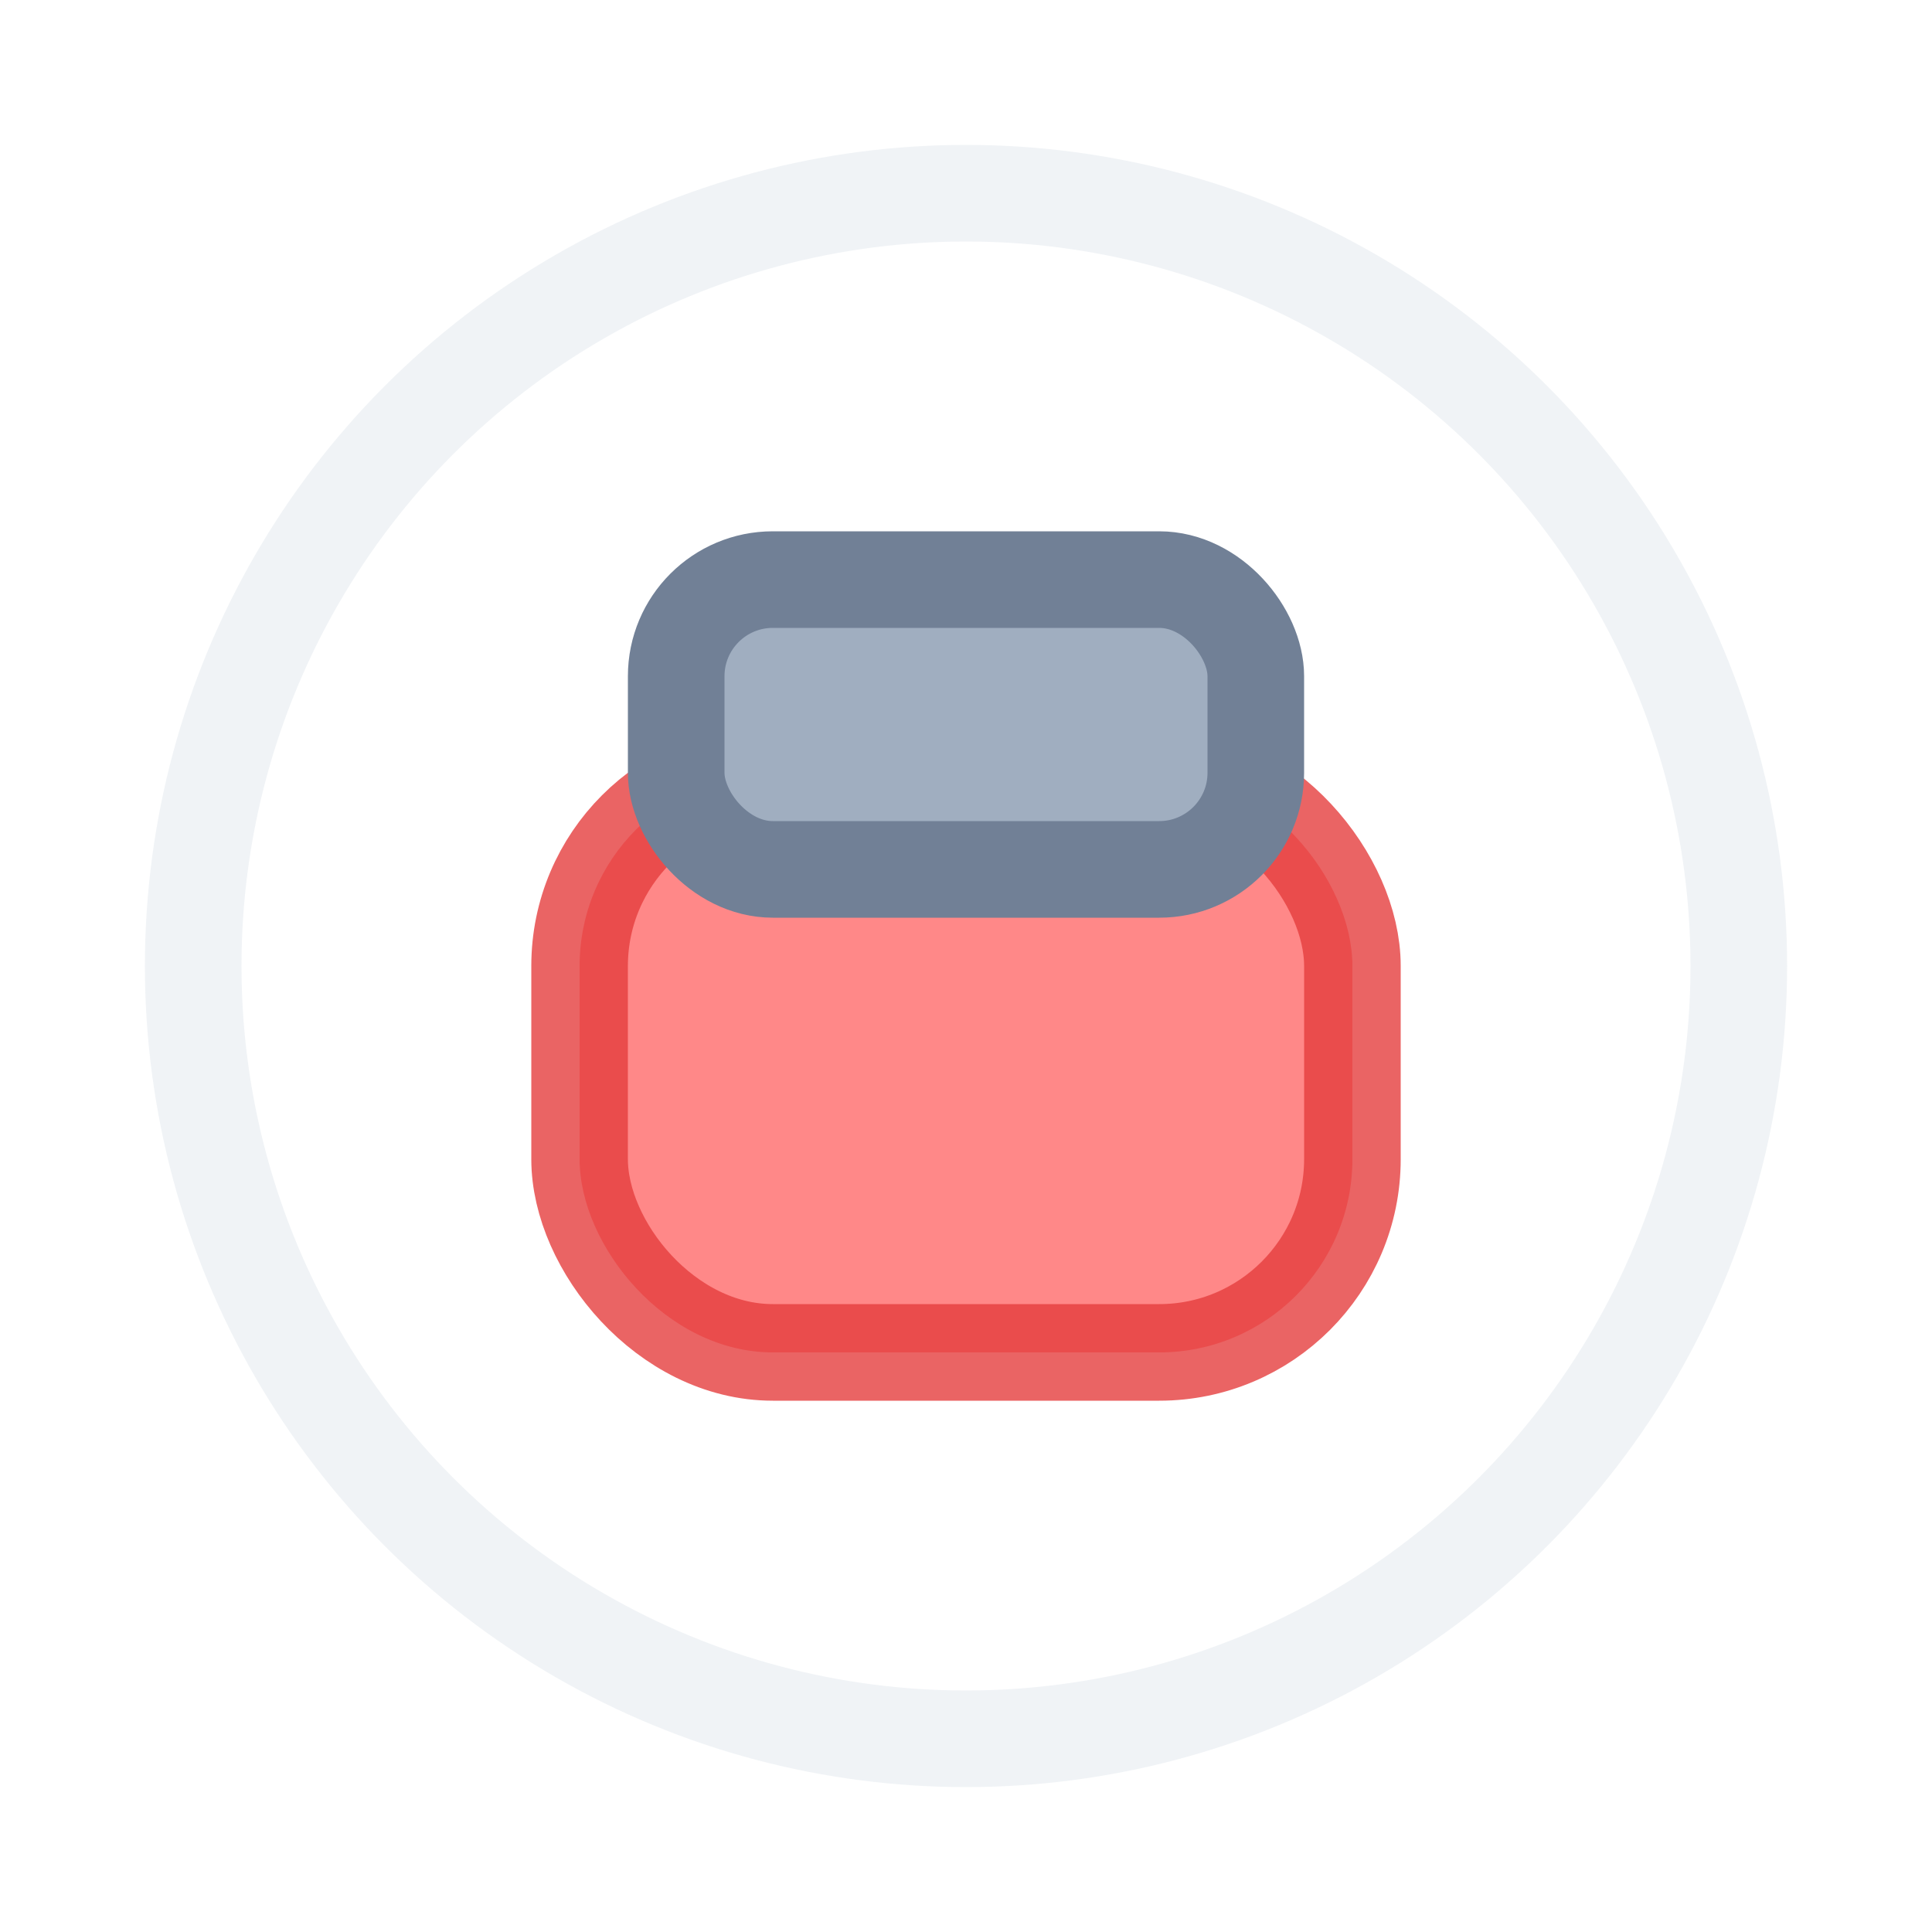 <svg xmlns="http://www.w3.org/2000/svg" width="20" height="20" viewBox="0 0 20 20">
  <!-- Pink eraser body -->
  <rect x="6" y="8" width="8" height="6" rx="2" fill="#FF6B6B" stroke="#E53E3E" stroke-width="1" opacity="0.8"/>
  <!-- Gray metal ferrule -->
  <rect x="7" y="6" width="6" height="3" rx="1" fill="#A0AEC0" stroke="#718096" stroke-width="1"/>
  <!-- Eraser size indicator circle -->
  <circle cx="10" cy="10" r="8" fill="none" stroke="#CBD5E0" stroke-width="1" opacity="0.3"/>
</svg>
